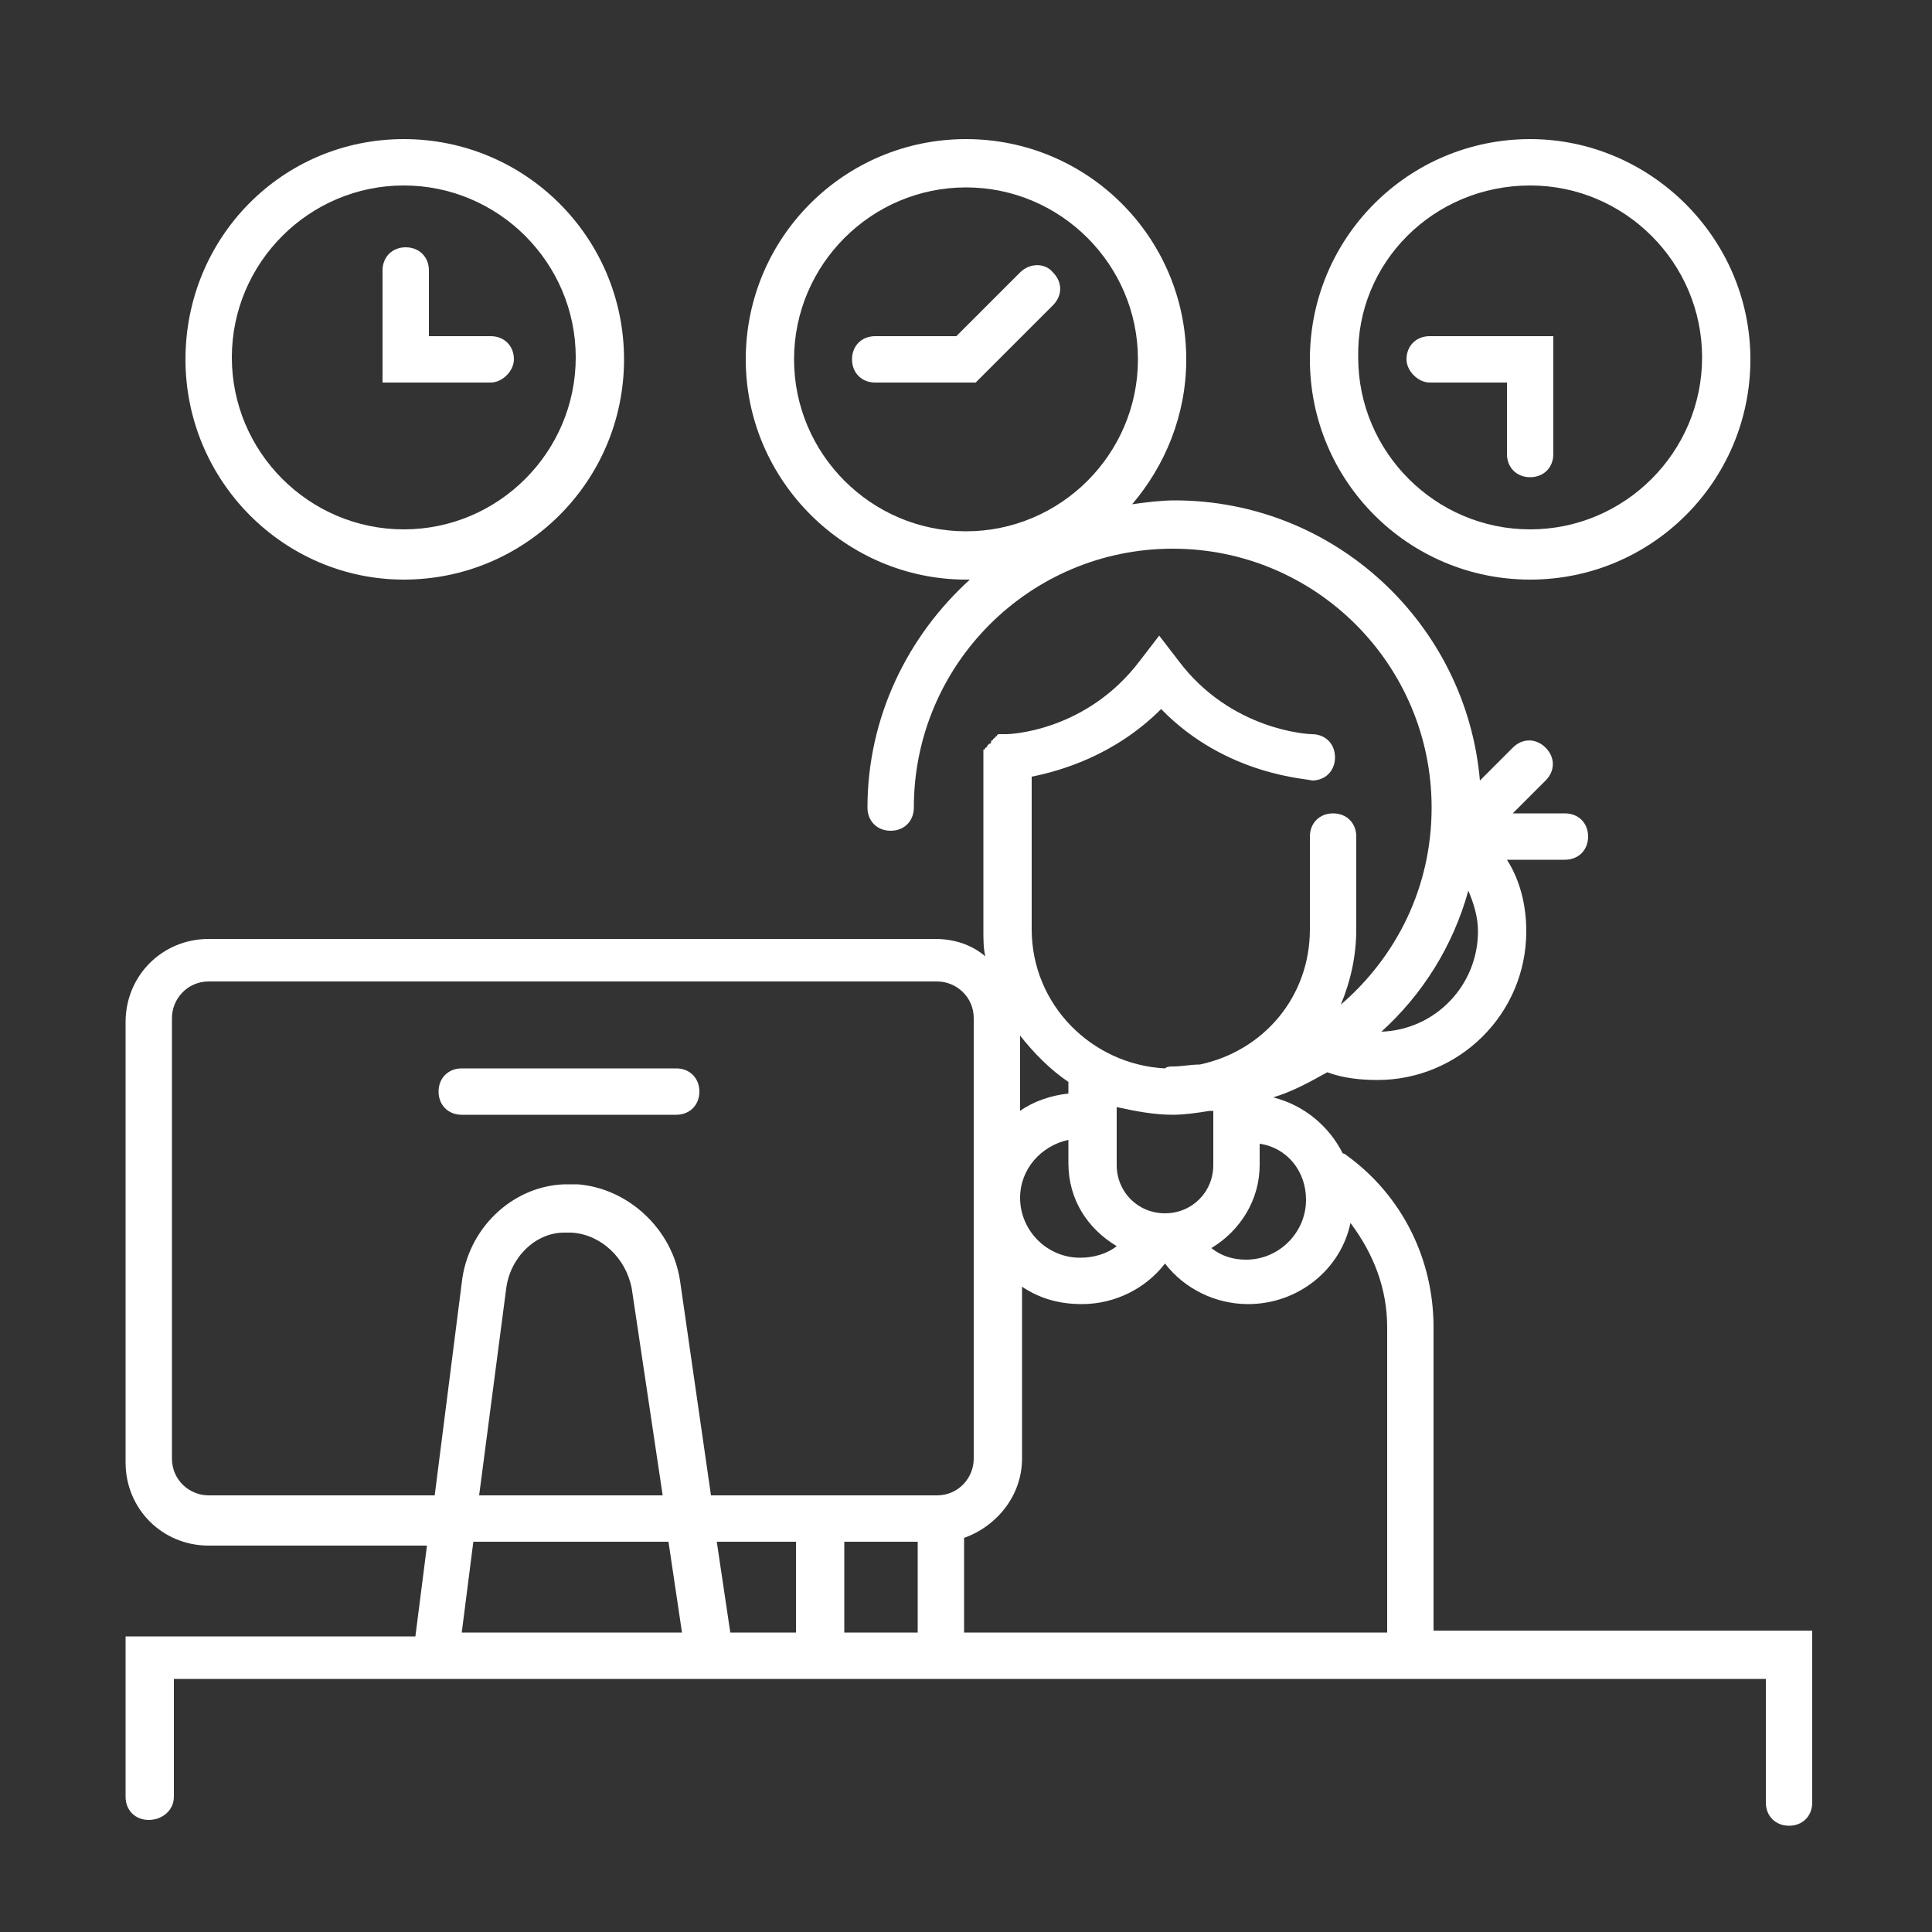 <?xml version="1.0" encoding="utf-8"?>
<!-- Generator: Adobe Illustrator 24.0.1, SVG Export Plug-In . SVG Version: 6.00 Build 0)  -->
<svg version="1.1" id="Calque_1" xmlns="http://www.w3.org/2000/svg" xmlns:xlink="http://www.w3.org/1999/xlink" x="0px" y="0px"
	 viewBox="0 0 100 100" style="enable-background:new 0 0 100 100;" xml:space="preserve">
<rect x="0" y="0" width="100" height="100" fill="#333333" stroke="none"/>
<style type="text/css">
	.st0{fill:#217D9D;}
	.st1{fill:#FFFFFF;}
</style>
<path class="st0" d="M-350.1-96.9h-154.5c-18.1,0-32.9-14.7-32.9-32.9v0c0-18.1,14.7-32.9,32.9-32.9h154.5
	c18.1,0,32.9,14.7,32.9,32.9v0C-317.2-111.7-332-96.9-350.1-96.9z"/>
<g>
	<path class="st1" d="M20.9,30c6.3,0,11.4-5.1,11.4-11.4S27.2,7.2,20.9,7.2S9.6,12.3,9.6,18.6S14.7,30,20.9,30z M20.9,9.6
		c4.9,0,8.9,4,8.9,8.9c0,4.9-4,8.9-8.9,8.9c-4.9,0-8.9-4-8.9-8.9C12,13.6,16,9.6,20.9,9.6z"/>
	<path class="st1" d="M79.2,30c6.3,0,11.4-5.1,11.4-11.4S85.4,7.2,79.2,7.2c-6.3,0-11.4,5.1-11.4,11.4S72.9,30,79.2,30z M79.2,9.6
		c4.9,0,8.9,4,8.9,8.9c0,4.9-4,8.9-8.9,8.9c-4.9,0-8.9-4-8.9-8.9C70.2,13.6,74.2,9.6,79.2,9.6z"/>
	<path class="st1" d="M74.2,84.5V68.7c0-3.5-1.6-6.8-4.5-8.9c-0.1-0.1-0.2-0.1-0.2-0.1c-0.7-1.4-2-2.5-3.6-2.9
		c1-0.3,1.9-0.8,2.8-1.3c0.8,0.3,1.7,0.4,2.6,0.4c4.2,0,7.7-3.4,7.7-7.7c0-1.3-0.3-2.6-1-3.7H81c0.7,0,1.2-0.5,1.2-1.2
		s-0.5-1.2-1.2-1.2h-2.7l1.7-1.7c0.5-0.5,0.5-1.2,0-1.7c-0.5-0.5-1.2-0.5-1.7,0l-1.7,1.7c-0.7-8.1-7.5-14.5-15.8-14.5
		c-0.7,0-1.5,0.1-2.2,0.2c1.7-2,2.8-4.6,2.8-7.5c0-6.3-5.1-11.4-11.4-11.4c-6.3,0-11.4,5.1-11.4,11.4S43.8,30,50,30
		c0.1,0,0.1,0,0.2,0c-3.2,2.9-5.3,7.1-5.3,11.8c0,0.7,0.5,1.2,1.2,1.2s1.2-0.5,1.2-1.2c0-7.4,6-13.4,13.4-13.4s13.4,6,13.4,13.4
		c0,4.1-1.8,7.7-4.7,10.2c0.5-1.2,0.8-2.5,0.8-3.9v-4.8c0-0.7-0.5-1.2-1.2-1.2s-1.2,0.5-1.2,1.2v4.8c0,3.5-2.4,6.3-5.7,7
		c-0.5,0-0.9,0.1-1.4,0.1c-0.1,0-0.3,0-0.4,0.1c-3.8-0.2-6.9-3.3-6.9-7.2v-7.9c1.5-0.3,4.3-1.1,6.7-3.5c3.4,3.5,7.7,3.6,7.8,3.7
		c0.7,0,1.2-0.5,1.2-1.2c0-0.7-0.5-1.2-1.2-1.2c-0.2,0-4.2-0.2-6.9-3.8l-1-1.3l-1,1.3c-2.8,3.7-6.8,3.8-6.9,3.8c0,0-0.1,0-0.1,0
		c0,0-0.1,0-0.1,0c0,0-0.1,0-0.1,0c0,0-0.1,0-0.1,0c0,0-0.1,0-0.1,0.1c0,0-0.1,0-0.1,0.1c0,0-0.1,0-0.1,0.1c0,0-0.1,0-0.1,0.1
		c0,0,0,0.1-0.1,0.1c0,0-0.1,0.1-0.1,0.1c0,0,0,0.1-0.1,0.1c0,0,0,0.1-0.1,0.1c0,0,0,0.1,0,0.1c0,0,0,0.1,0,0.1c0,0,0,0.1,0,0.1
		c0,0,0,0.1,0,0.1v9c0,0.4,0,0.9,0.1,1.3c-0.7-0.6-1.6-0.9-2.6-0.9H10.8c-2.4,0-4.3,1.9-4.3,4.3v22.8c0,2.4,1.9,4.3,4.3,4.3h11.3
		l-0.6,4.7h-15V93c0,0.7,0.5,1.2,1.2,1.2S9,93.7,9,93v-6.1h27.8c0,0,0,0,0,0c0,0,0,0,0,0h54.6v6.4c0,0.7,0.5,1.2,1.2,1.2
		s1.2-0.5,1.2-1.2v-8.9H74.2z M41.1,18.6c0-4.9,4-8.9,8.9-8.9c4.9,0,8.9,4,8.9,8.9c0,4.9-4,8.9-8.9,8.9
		C45.1,27.5,41.1,23.5,41.1,18.6z M71.8,68.7v15.8H49.9v-4.9c1.7-0.6,3-2.2,3-4.1v-8.9c0.9,0.6,1.9,0.9,3.1,0.9
		c1.7,0,3.3-0.8,4.3-2.1c1,1.3,2.6,2.1,4.3,2.1c2.6,0,4.8-1.8,5.3-4.2C71.1,64.9,71.8,66.7,71.8,68.7z M37.8,84.5l-0.7-4.7h4.1v4.7
		H37.8z M43.7,79.8h3.8v4.7h-3.8V79.8z M60.7,57.7c0.6,0,1.3-0.1,1.9-0.2c0.1,0,0.1,0,0.2,0v2.8c0,1.4-1.1,2.5-2.5,2.5
		c-1.4,0-2.5-1.1-2.5-2.5v-3C58.7,57.5,59.7,57.7,60.7,57.7z M57.8,64.5c-0.5,0.4-1.2,0.6-1.9,0.6c-1.7,0-3.1-1.4-3.1-3.1
		c0-1.5,1.1-2.7,2.5-3v1.2C55.3,62.1,56.3,63.6,57.8,64.5z M67.6,62.1c0,1.7-1.4,3.1-3.1,3.1c-0.7,0-1.3-0.2-1.8-0.6
		c1.5-0.9,2.5-2.5,2.5-4.3v-1.1C66.6,59.4,67.6,60.6,67.6,62.1z M76,46.1c0.3,0.7,0.5,1.4,0.5,2.1c0,2.8-2.2,5.1-5,5.2
		C73.6,51.5,75.2,49,76,46.1z M55.3,56v0.6c-0.9,0.1-1.8,0.4-2.5,0.9v-3.9C53.5,54.5,54.4,55.4,55.3,56z M10.8,77.4
		c-1,0-1.9-0.8-1.9-1.9V52.7c0-1,0.8-1.9,1.9-1.9h37.7c1,0,1.9,0.8,1.9,1.9v22.8c0,1-0.8,1.9-1.9,1.9H36.8l-1.6-11.1
		c-0.4-2.7-2.7-4.8-5.3-5c-0.2,0-0.5,0-0.7,0c-2.7,0.1-5,2.3-5.3,5.1l-1.4,11H10.8z M34.3,77.4h-9.5l1.4-10.7c0.2-1.6,1.5-2.9,3-2.9
		c0.1,0,0.3,0,0.4,0c1.5,0.1,2.8,1.3,3.1,2.9L34.3,77.4z M24.5,79.8h10.1l0.7,4.7H23.9L24.5,79.8z"/>
	<path class="st1" d="M35,57.7c0.7,0,1.2-0.5,1.2-1.2s-0.5-1.2-1.2-1.2H23.9c-0.7,0-1.2,0.5-1.2,1.2s0.5,1.2,1.2,1.2H35z"/>
	<path class="st1" d="M26.6,18.6c0-0.7-0.5-1.2-1.2-1.2h-3.2V14c0-0.7-0.5-1.2-1.2-1.2c-0.7,0-1.2,0.5-1.2,1.2v5.8h5.6
		C26,19.8,26.6,19.2,26.6,18.6z"/>
	<path class="st1" d="M52.8,14.1l-3.3,3.3h-4.2c-0.7,0-1.2,0.5-1.2,1.2c0,0.7,0.5,1.2,1.2,1.2h5.2l4-4c0.5-0.5,0.5-1.2,0-1.7
		C54.1,13.6,53.3,13.6,52.8,14.1z"/>
	<path class="st1" d="M74,19.8H78v3.7c0,0.7,0.5,1.2,1.2,1.2s1.2-0.5,1.2-1.2v-6.1H74c-0.7,0-1.2,0.5-1.2,1.2
		C72.8,19.2,73.4,19.8,74,19.8z"/>
</g>
</svg>
